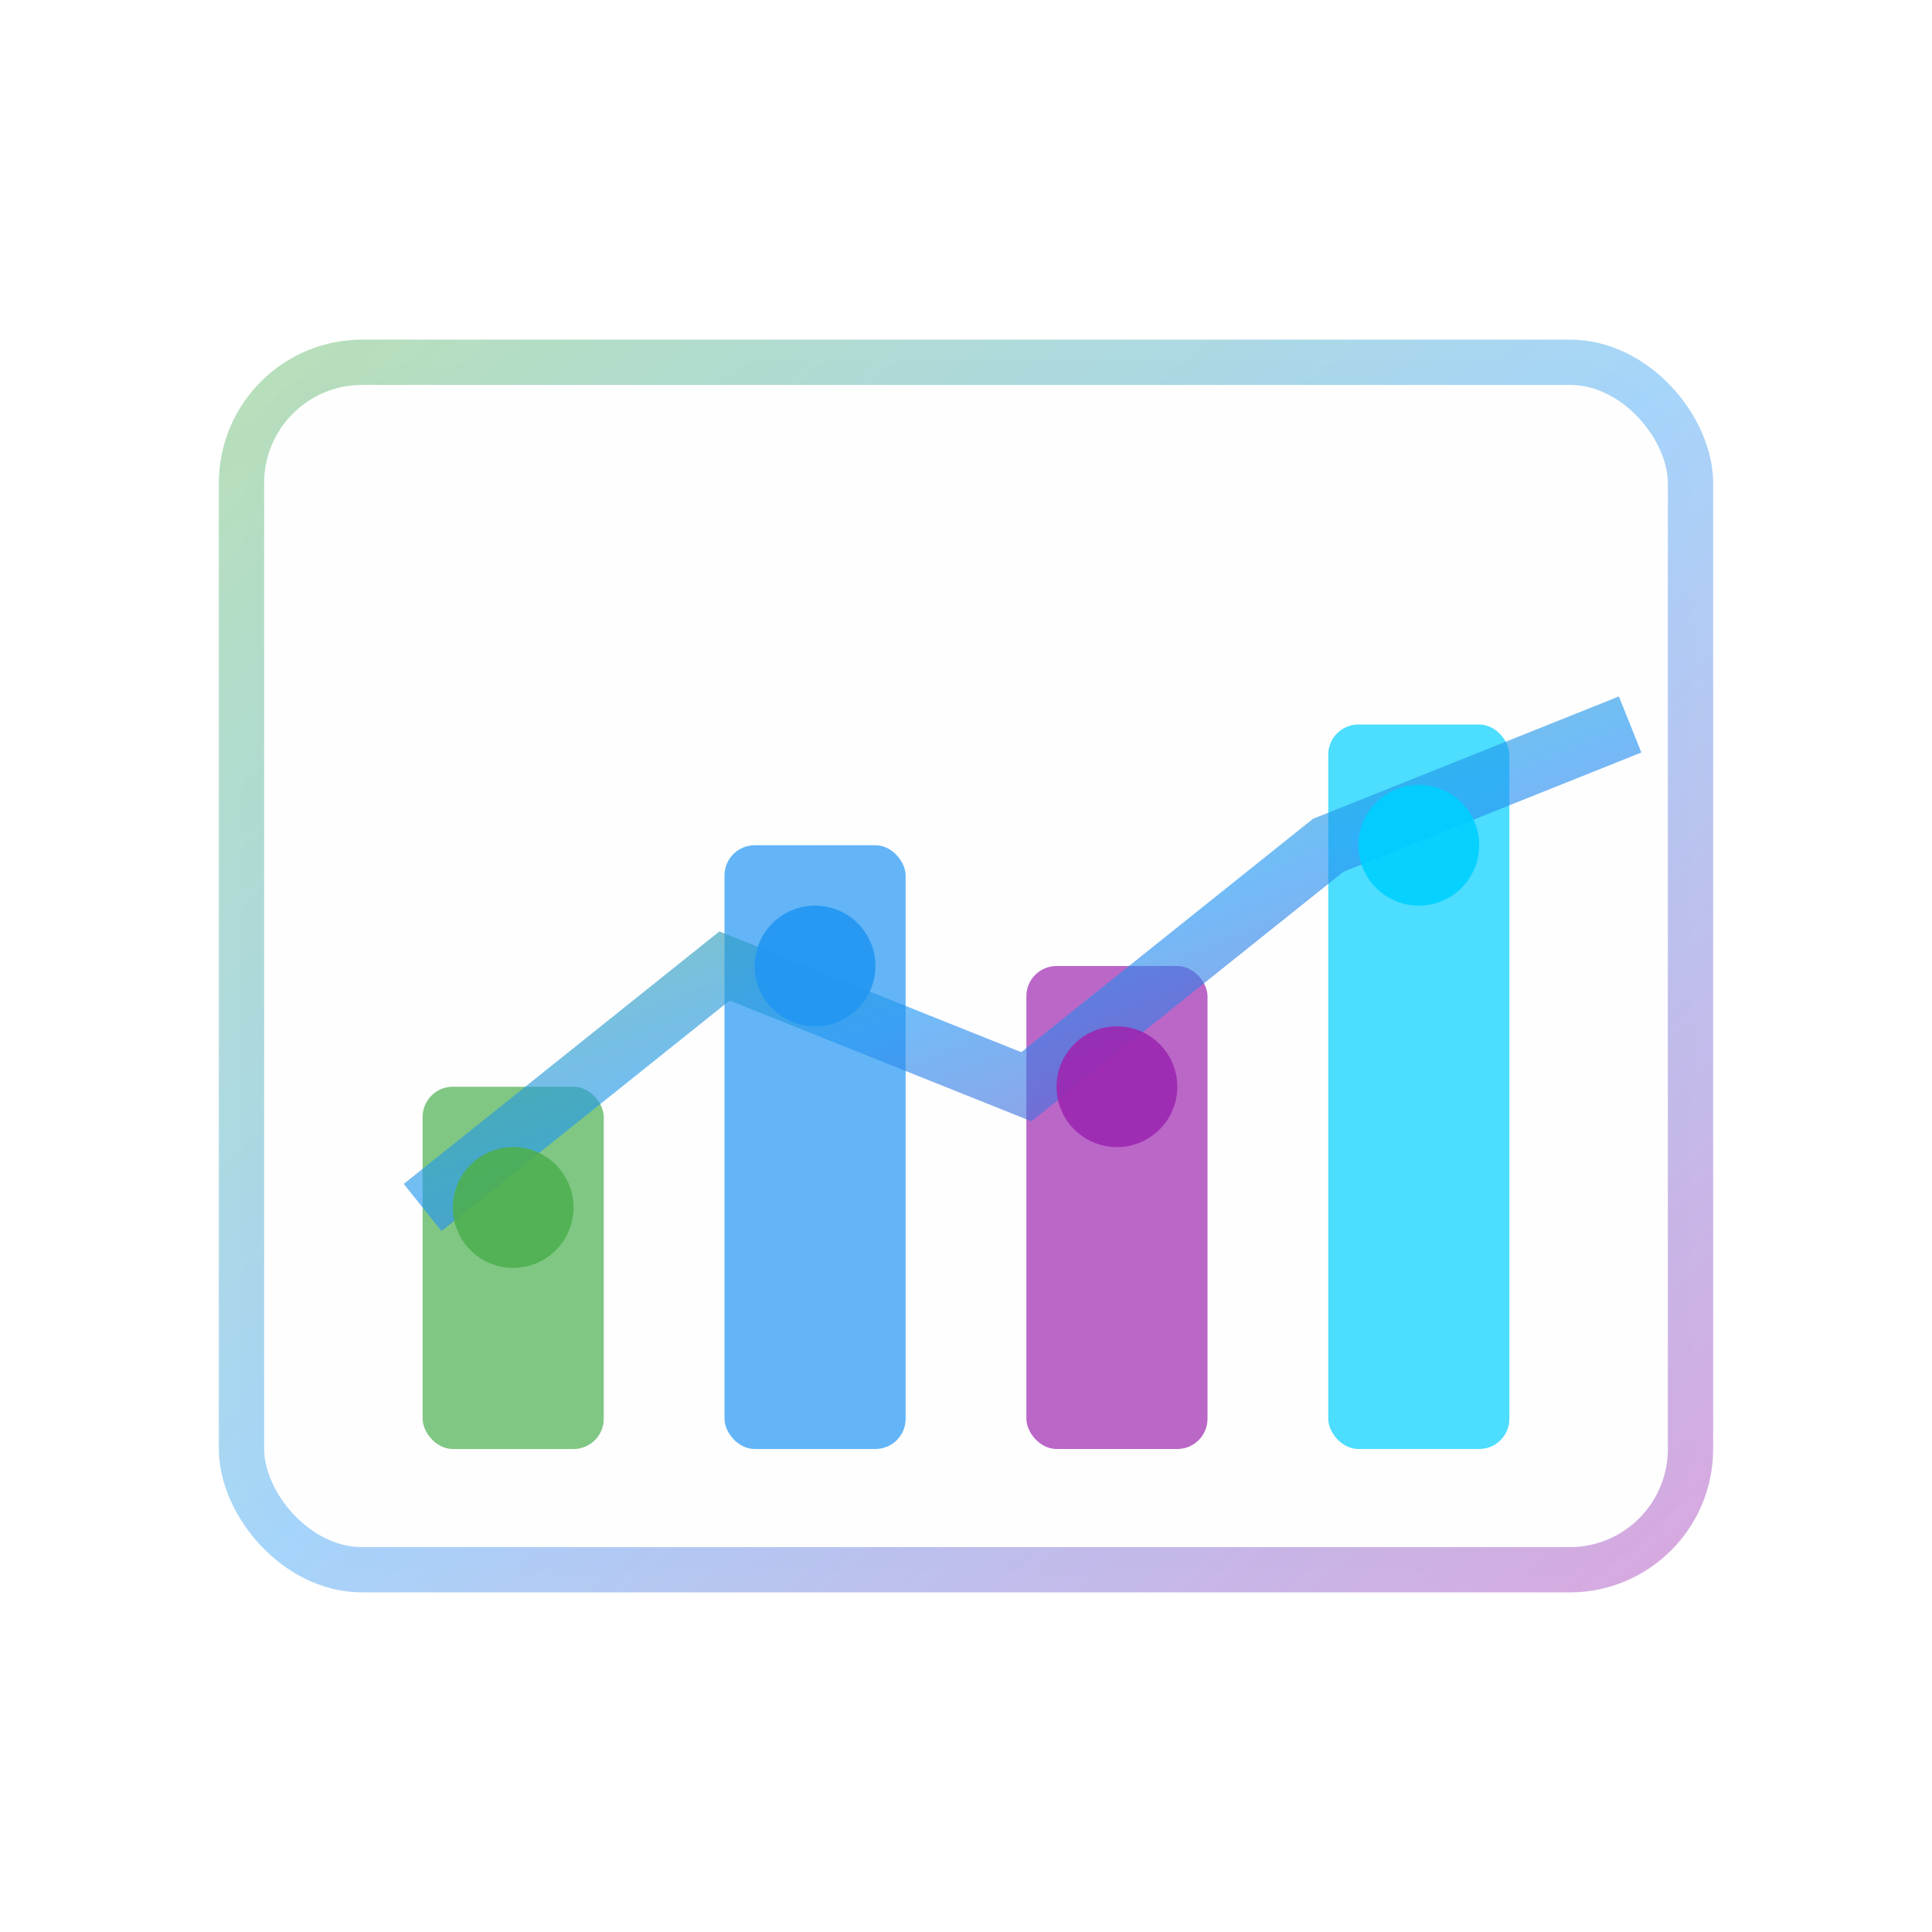 <svg width="64" height="64" viewBox="0 0 64 64" fill="none" xmlns="http://www.w3.org/2000/svg">
  <defs>
    <linearGradient id="analyticsGradient" x1="0%" y1="0%" x2="100%" y2="100%">
      <stop offset="0%" style="stop-color:#4CAF50;stop-opacity:1" />
      <stop offset="50%" style="stop-color:#2196F3;stop-opacity:1" />
      <stop offset="100%" style="stop-color:#9C27B0;stop-opacity:1" />
    </linearGradient>
    <filter id="analyticsGlow">
      <feGaussianBlur stdDeviation="2" result="coloredBlur"/>
      <feMerge> 
        <feMergeNode in="coloredBlur"/>
        <feMergeNode in="SourceGraphic"/>
      </feMerge>
    </filter>
  </defs>
  
  <!-- Chart background -->
  <rect x="8" y="12" width="48" height="40" rx="4" fill="url(#analyticsGradient)" opacity="0.05" filter="url(#analyticsGlow)"/>
  <rect x="8" y="12" width="48" height="40" rx="4" fill="none" stroke="url(#analyticsGradient)" stroke-width="1.5" opacity="0.4"/>
  
  <!-- Chart bars with animation -->
  <rect x="14" y="36" width="6" height="12" rx="1" fill="#4CAF50" opacity="0.7" filter="url(#analyticsGlow)">
    <animate attributeName="height" values="8;16;12" dur="2s" repeatCount="indefinite"/>
    <animate attributeName="y" values="40;32;36" dur="2s" repeatCount="indefinite"/>
  </rect>
  <rect x="24" y="28" width="6" height="20" rx="1" fill="#2196F3" opacity="0.7" filter="url(#analyticsGlow)">
    <animate attributeName="height" values="16;24;20" dur="2.5s" repeatCount="indefinite"/>
    <animate attributeName="y" values="32;24;28" dur="2.5s" repeatCount="indefinite"/>
  </rect>
  <rect x="34" y="32" width="6" height="16" rx="1" fill="#9C27B0" opacity="0.7" filter="url(#analyticsGlow)">
    <animate attributeName="height" values="12;20;16" dur="1.8s" repeatCount="indefinite"/>
    <animate attributeName="y" values="36;28;32" dur="1.8s" repeatCount="indefinite"/>
  </rect>
  <rect x="44" y="24" width="6" height="24" rx="1" fill="#00CFFF" opacity="0.7" filter="url(#analyticsGlow)">
    <animate attributeName="height" values="20;28;24" dur="2.2s" repeatCount="indefinite"/>
    <animate attributeName="y" values="28;20;24" dur="2.2s" repeatCount="indefinite"/>
  </rect>
  
  <!-- Trend line -->
  <path d="M14 40 L24 32 L34 36 L44 28 L54 24" stroke="url(#analyticsGradient)" stroke-width="2" fill="none" opacity="0.8" filter="url(#analyticsGlow)"/>
  
  <!-- Data points -->
  <circle cx="17" cy="40" r="2" fill="#4CAF50" opacity="0.9">
    <animate attributeName="r" values="1.5;2.5;1.5" dur="2s" repeatCount="indefinite"/>
  </circle>
  <circle cx="27" cy="32" r="2" fill="#2196F3" opacity="0.9">
    <animate attributeName="r" values="2;1.5;2" dur="2s" repeatCount="indefinite"/>
  </circle>
  <circle cx="37" cy="36" r="2" fill="#9C27B0" opacity="0.9">
    <animate attributeName="r" values="1.5;2.5;1.5" dur="2s" repeatCount="indefinite"/>
  </circle>
  <circle cx="47" cy="28" r="2" fill="#00CFFF" opacity="0.9">
    <animate attributeName="r" values="2.5;1.5;2.5" dur="2s" repeatCount="indefinite"/>
  </circle>
</svg>
